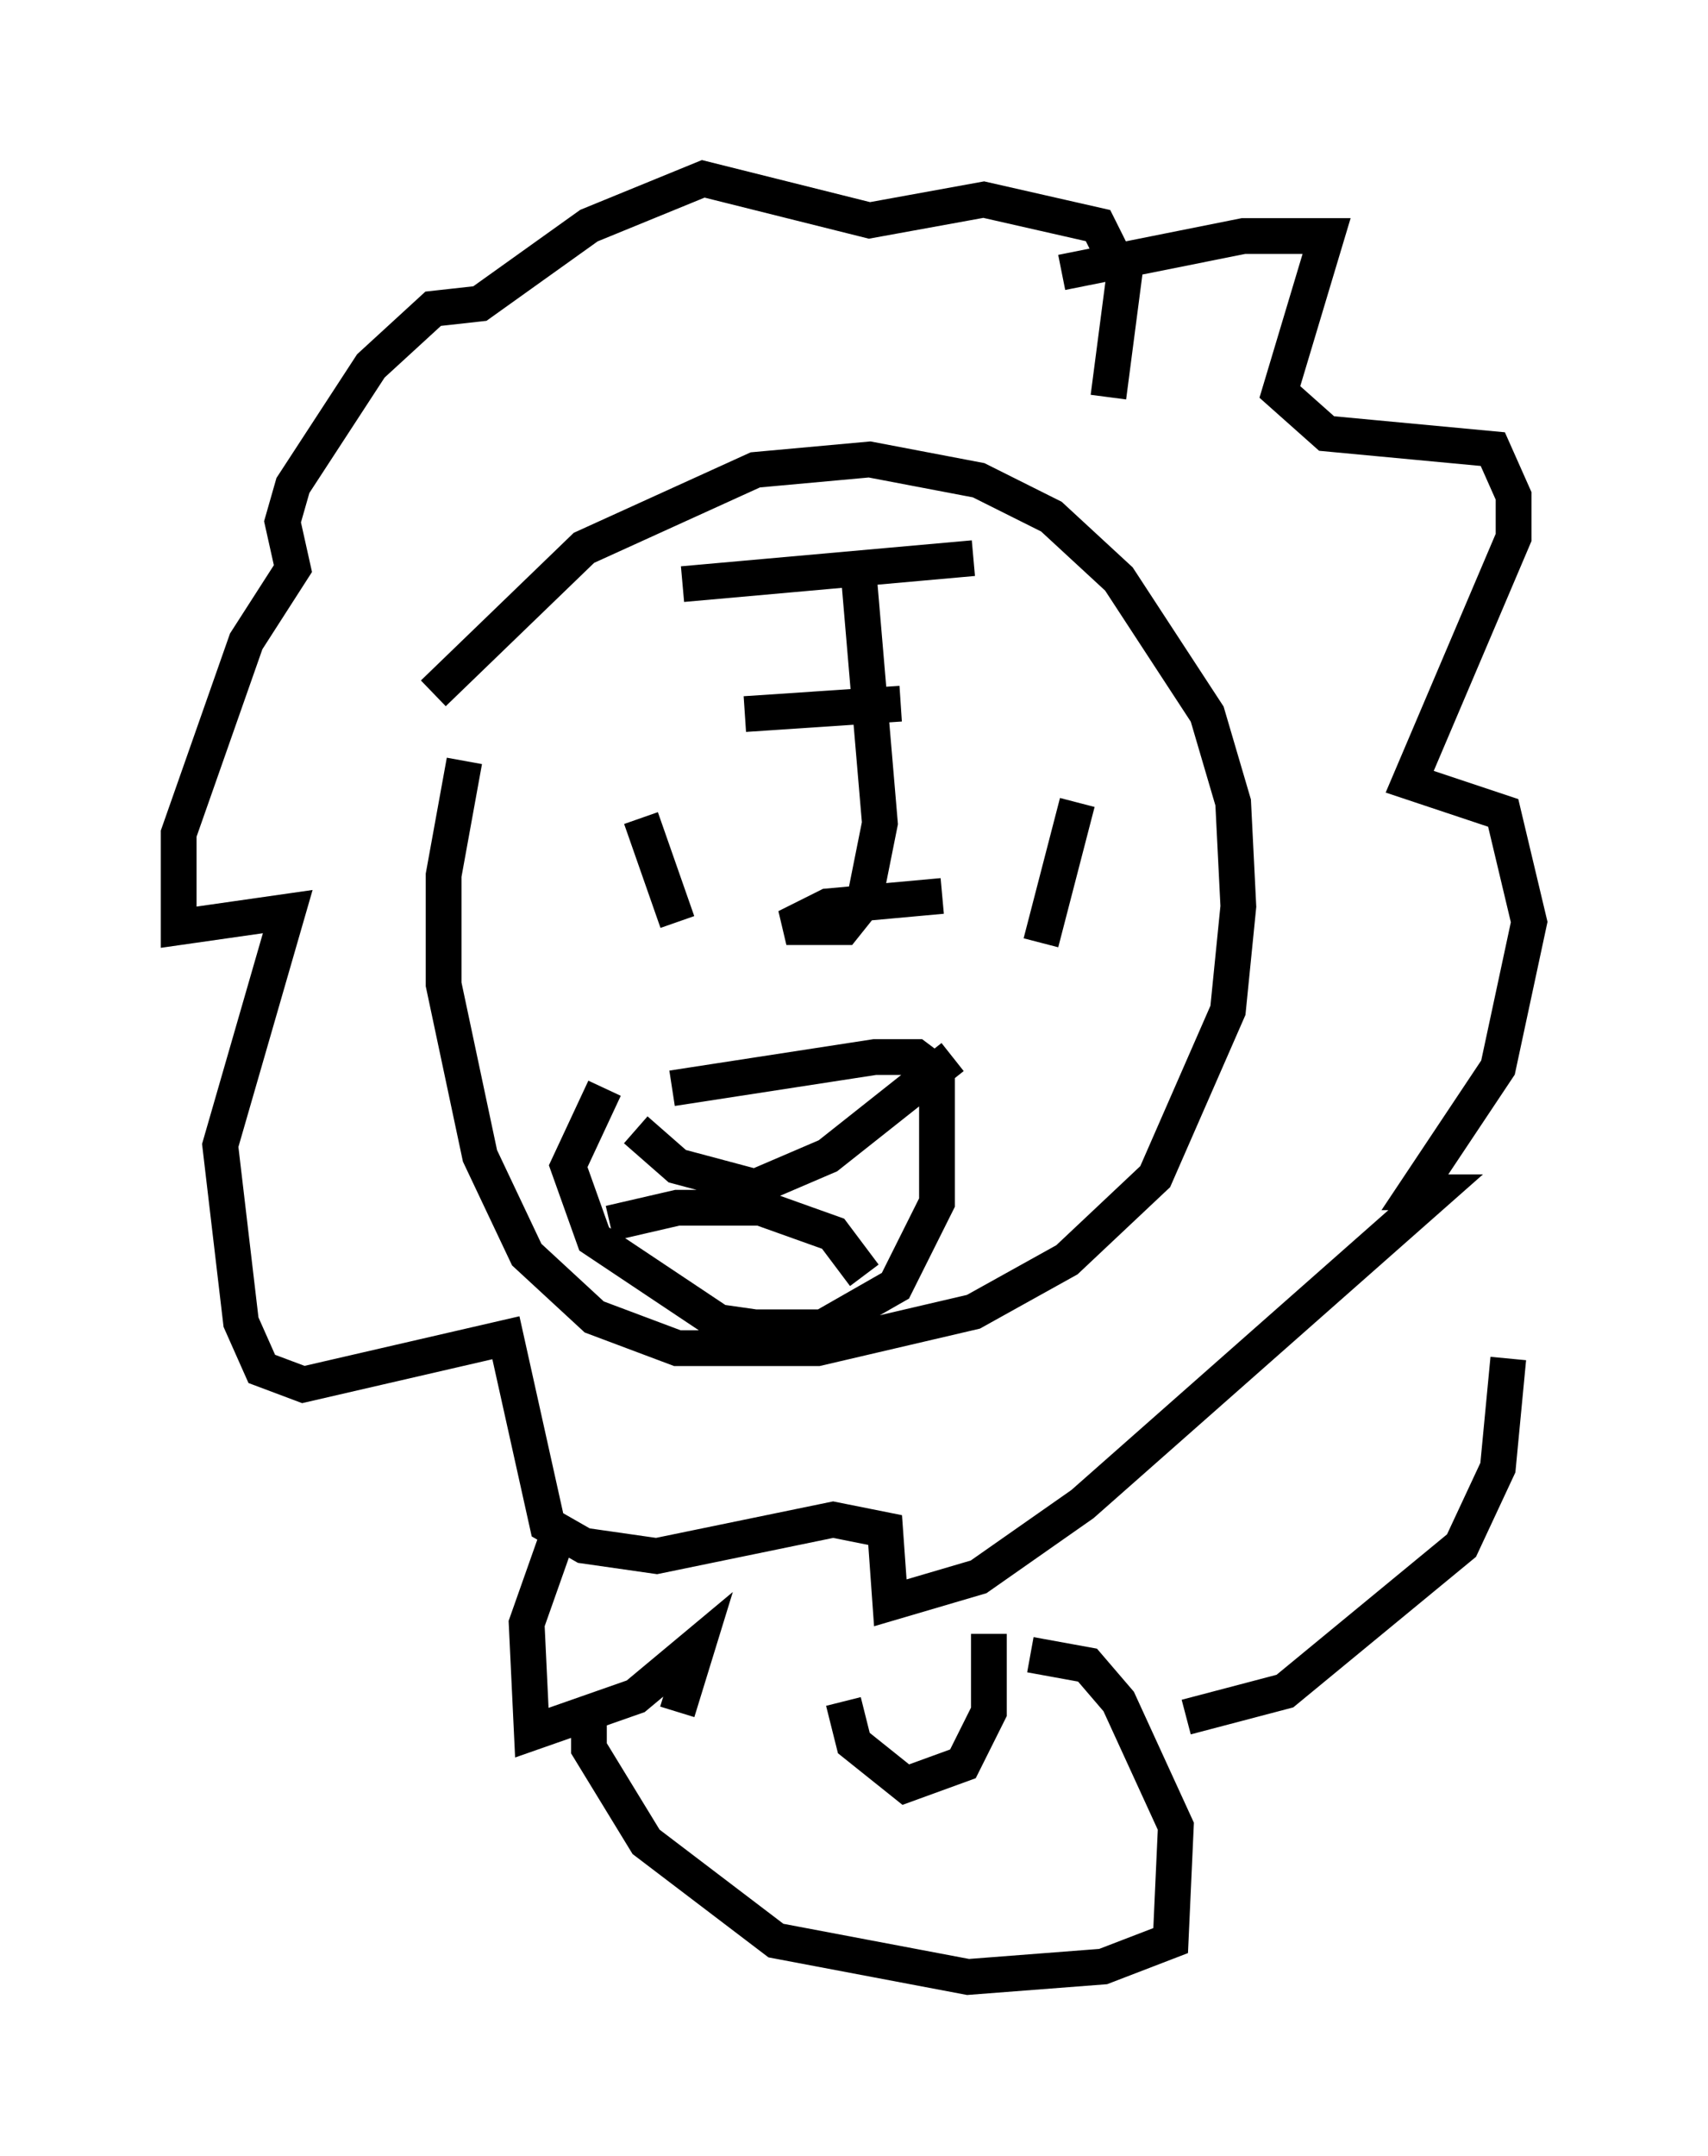 <?xml version="1.0" encoding="utf-8" ?>
<svg baseProfile="full" height="60.257" version="1.1" width="47.765" xmlns="http://www.w3.org/2000/svg" xmlns:ev="http://www.w3.org/2001/xml-events" xmlns:xlink="http://www.w3.org/1999/xlink"><defs /><rect fill="white" height="60.257" width="47.765" x="0" y="0" /><path d="M11.827, 20.832 m0.291, -1.453 l4.212, -4.067 4.793, -2.179 l3.196, -0.291 3.05, 0.581 l2.034, 1.017 1.888, 1.743 l2.469, 3.777 0.726, 2.469 l0.145, 2.905 -0.291, 2.905 l-2.034, 4.648 -2.469, 2.324 l-2.615, 1.453 -4.358, 1.017 l-3.922, 0.0 -2.324, -0.872 l-1.888, -1.743 -1.307, -2.76 l-1.017, -4.793 0.0, -3.05 l0.581, -3.196 m4.939, 1.598 l1.017, 2.905 m11.184, -3.341 l-1.017, 3.922 m0.581, -18.737 l5.084, -1.017 2.324, 0.0 l-1.307, 4.358 1.307, 1.162 l4.648, 0.436 0.581, 1.307 l0.0, 1.162 -2.905, 6.827 l2.615, 0.872 0.726, 3.05 l-0.872, 4.067 -2.324, 3.486 l0.581, 0.0 -9.877, 8.715 l-2.905, 2.034 -2.469, 0.726 l-0.145, -2.034 -1.453, -0.291 l-4.939, 1.017 -2.034, -0.291 l-1.017, -0.581 -1.162, -5.229 l-5.665, 1.307 -1.162, -0.436 l-0.581, -1.307 -0.581, -4.939 l1.888, -6.536 -3.05, 0.436 l0.0, -2.615 1.888, -5.374 l1.307, -2.034 -0.291, -1.307 l0.291, -1.017 2.179, -3.341 l1.743, -1.598 1.307, -0.145 l3.05, -2.179 3.196, -1.307 l4.648, 1.162 3.196, -0.581 l3.196, 0.726 0.726, 1.453 l-0.436, 3.341 m-15.397, 31.81 l-0.872, 2.469 0.145, 3.05 l2.905, -1.017 1.743, -1.453 l-0.581, 1.888 m8.715, -2.179 l0.0, 2.179 -0.726, 1.453 l-1.598, 0.581 -1.453, -1.162 l-0.291, -1.162 m-7.117, 0.291 l0.0, 1.017 1.598, 2.615 l3.631, 2.76 5.374, 1.017 l3.777, -0.291 1.888, -0.726 l0.145, -3.196 -1.598, -3.486 l-0.872, -1.017 -1.598, -0.291 m4.358, 1.743 l2.76, -0.726 4.939, -4.067 l1.017, -2.179 0.291, -3.05 m-23.385, -7.553 l5.665, -0.872 1.162, 0.0 l0.581, 0.436 0.0, 3.631 l-1.162, 2.324 -2.034, 1.162 l-1.888, 0.0 -1.017, -0.145 l-3.486, -2.324 -0.726, -2.034 l1.017, -2.179 m0.872, 1.162 l1.162, 1.017 2.179, 0.581 l2.034, -0.872 3.486, -2.76 m-9.587, 4.648 l1.888, -0.436 2.324, 0.0 l2.034, 0.726 0.872, 1.162 m-5.084, -19.318 l8.134, -0.726 m-6.391, 4.358 l4.358, -0.291 m-1.162, -3.486 l0.581, 6.827 -0.436, 2.179 l-0.581, 0.726 -1.598, 0.0 l1.162, -0.581 3.196, -0.291 " fill="none" stroke="black" stroke-width="1" /></svg>